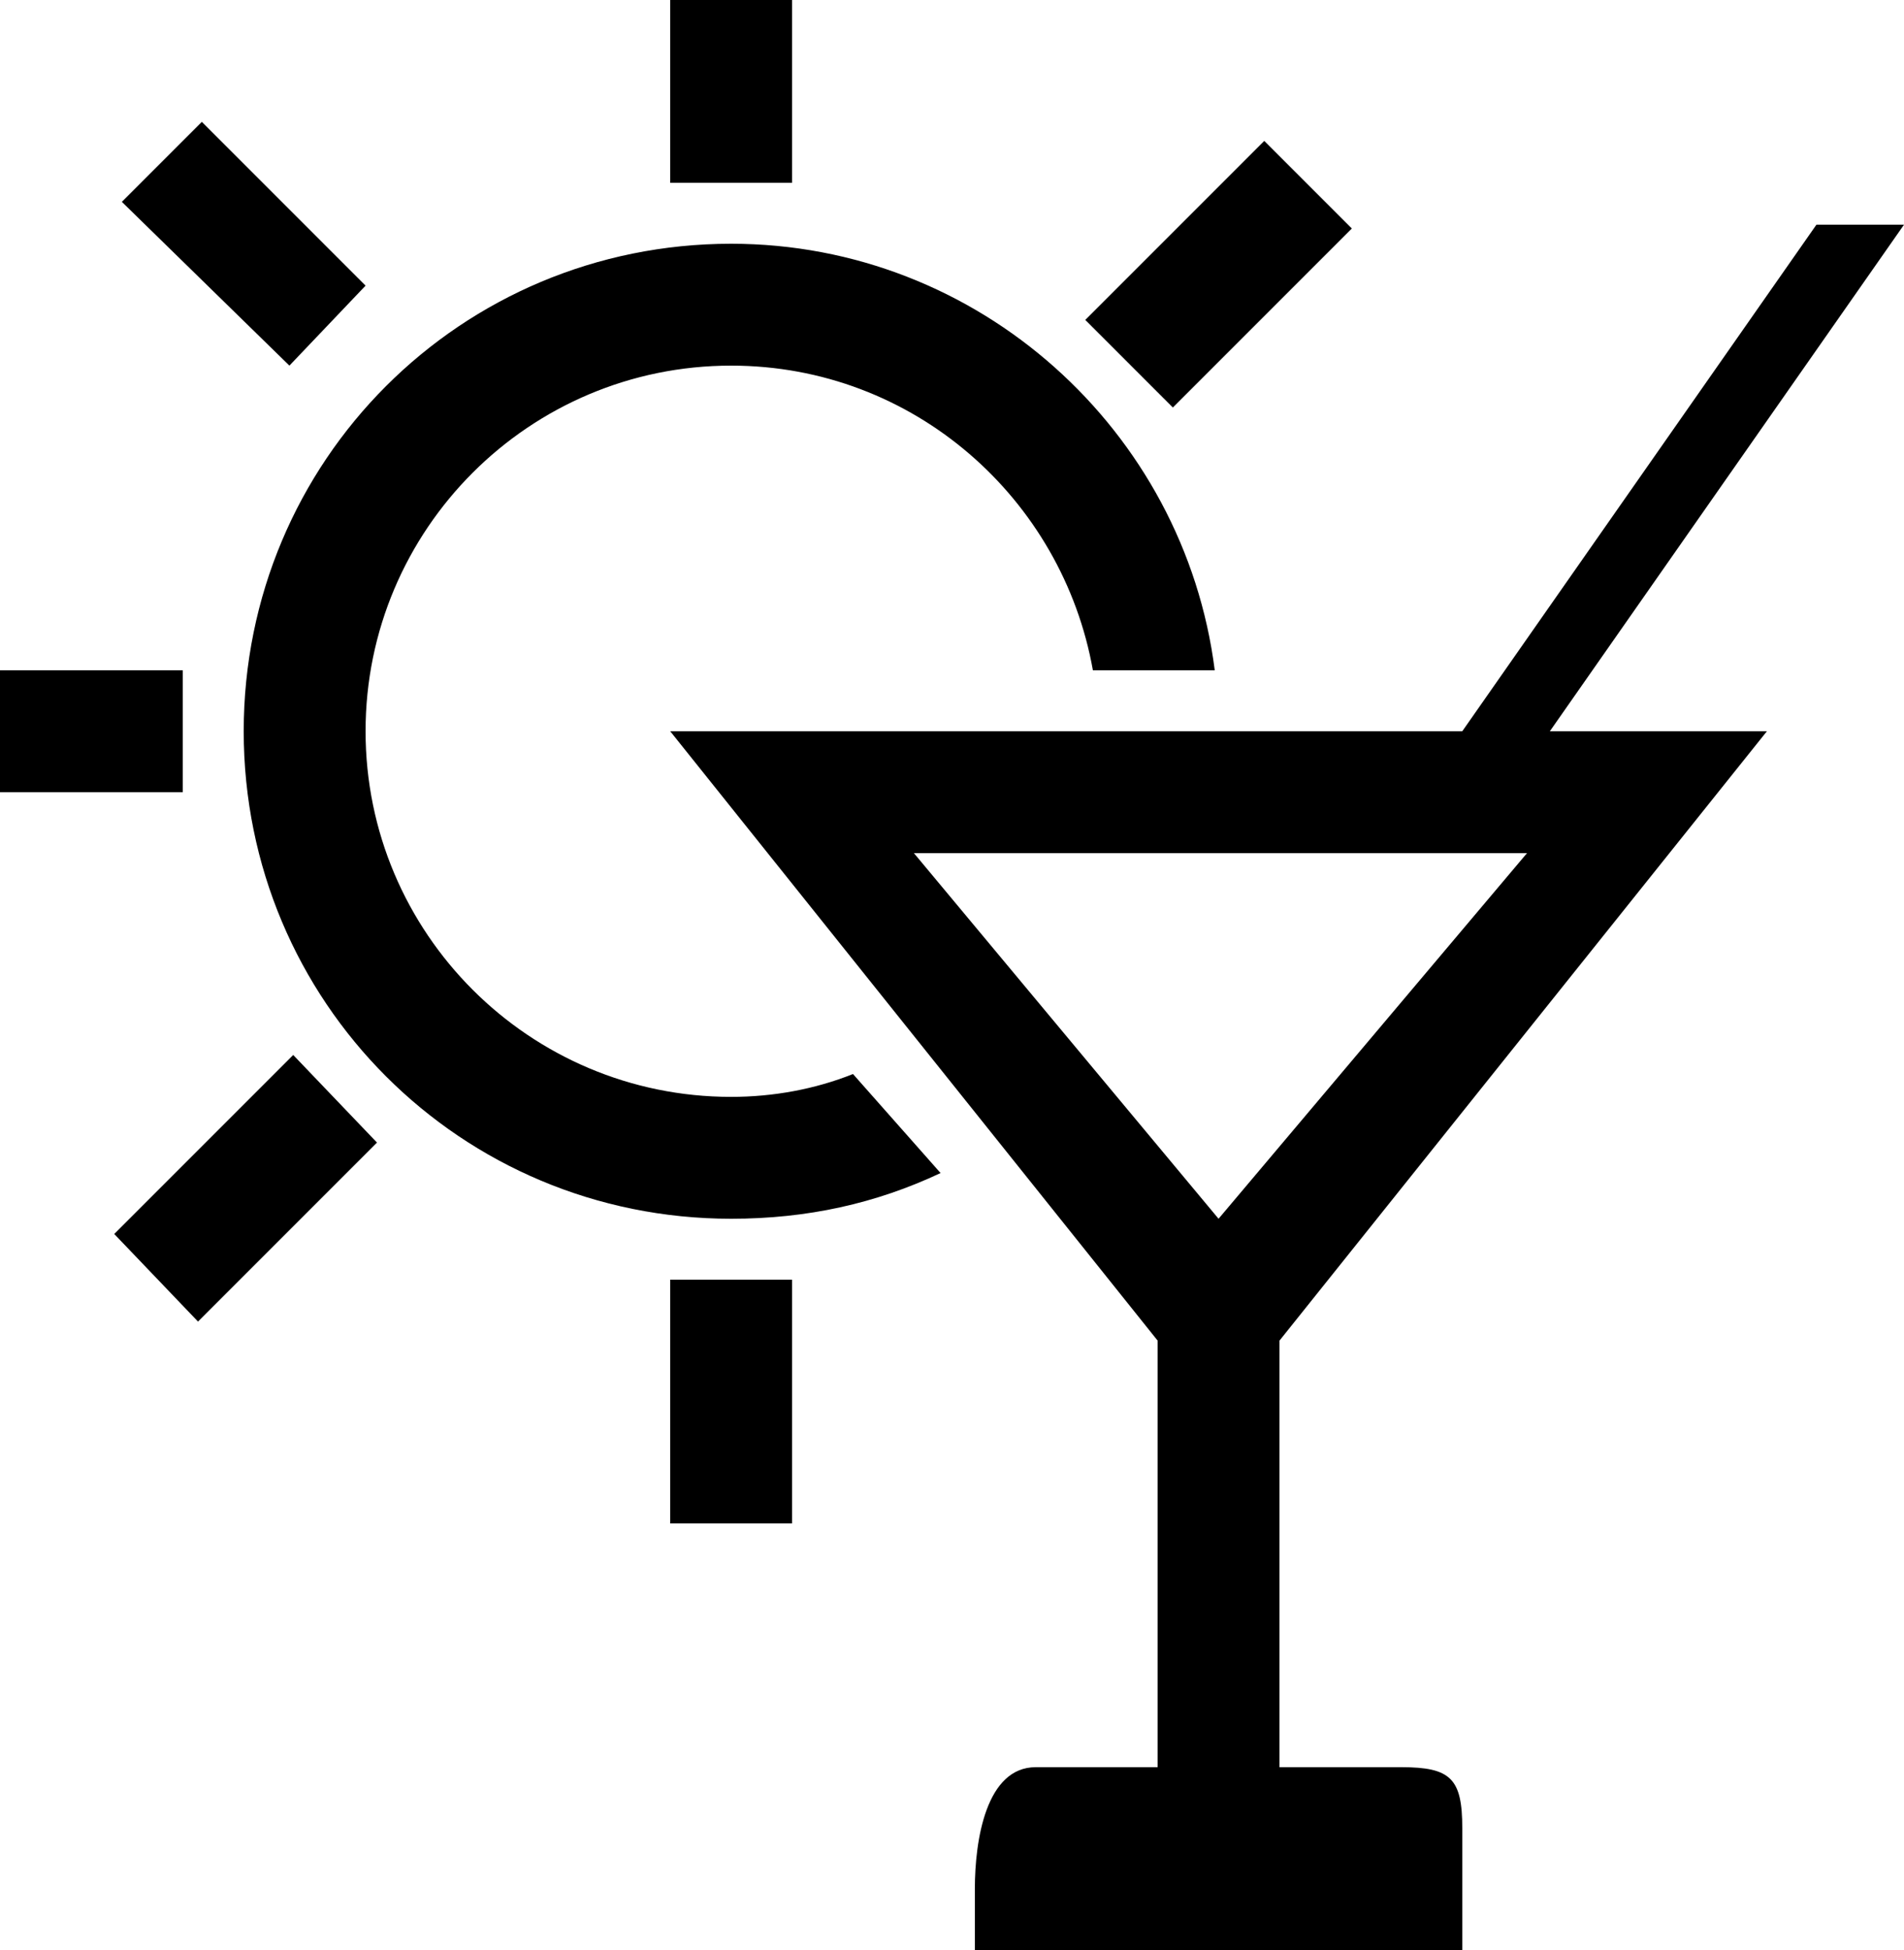 <?xml version="1.0" encoding="UTF-8" standalone="no"?>
<svg width="500px" height="512px" viewBox="0 0 500 512" version="1.1" xmlns="http://www.w3.org/2000/svg" xmlns:xlink="http://www.w3.org/1999/xlink">
    <!-- Generator: Sketch 3.8.3 (29802) - http://www.bohemiancoding.com/sketch -->
    <title>icon-summerlicious</title>
    <desc>Created with Sketch.</desc>
    <defs></defs>
    <g id="Page-1" stroke="none" stroke-width="1" fill="none" fill-rule="evenodd">
        <g id="icon-summerlicious" fill="#000000">
            <path d="M407,192 L464,192 L336,352 L336,464 L368,464 C381,464 384,467 384,480 L384,512 L256,512 L256,496 C256,483 259,464 272,464 L304,464 L304,352 L176,192 L384,192 L477,59 L500,59 L407,192 Z M240,224 L320,320 L401,224 L240,224 Z M285,84 L332,37 L355,60 L308,107 L285,84 Z M287,176 C279,131 240,96 192,96 C139,96 96,139 96,192 C96,245 139,288 192,288 C203,288 214,286 224,282 L247,308 C230,316 212,320 192,320 C121,320 64,263 64,192 C64,121 121,64 192,64 C257,64 311,113 319,176 L287,176 Z M176,0 L208,0 L208,48 L176,48 L176,0 Z M32,53 L53,32 L96,75 L76,96 L32,53 Z M48,208 L0,208 L0,176 L48,176 L48,208 Z M99,300 L52,347 L30,324 L77,277 L99,300 Z M208,400 L176,400 L176,336 L208,336 L208,400 Z" id="Shape"></path>
        </g>
    </g>
</svg>